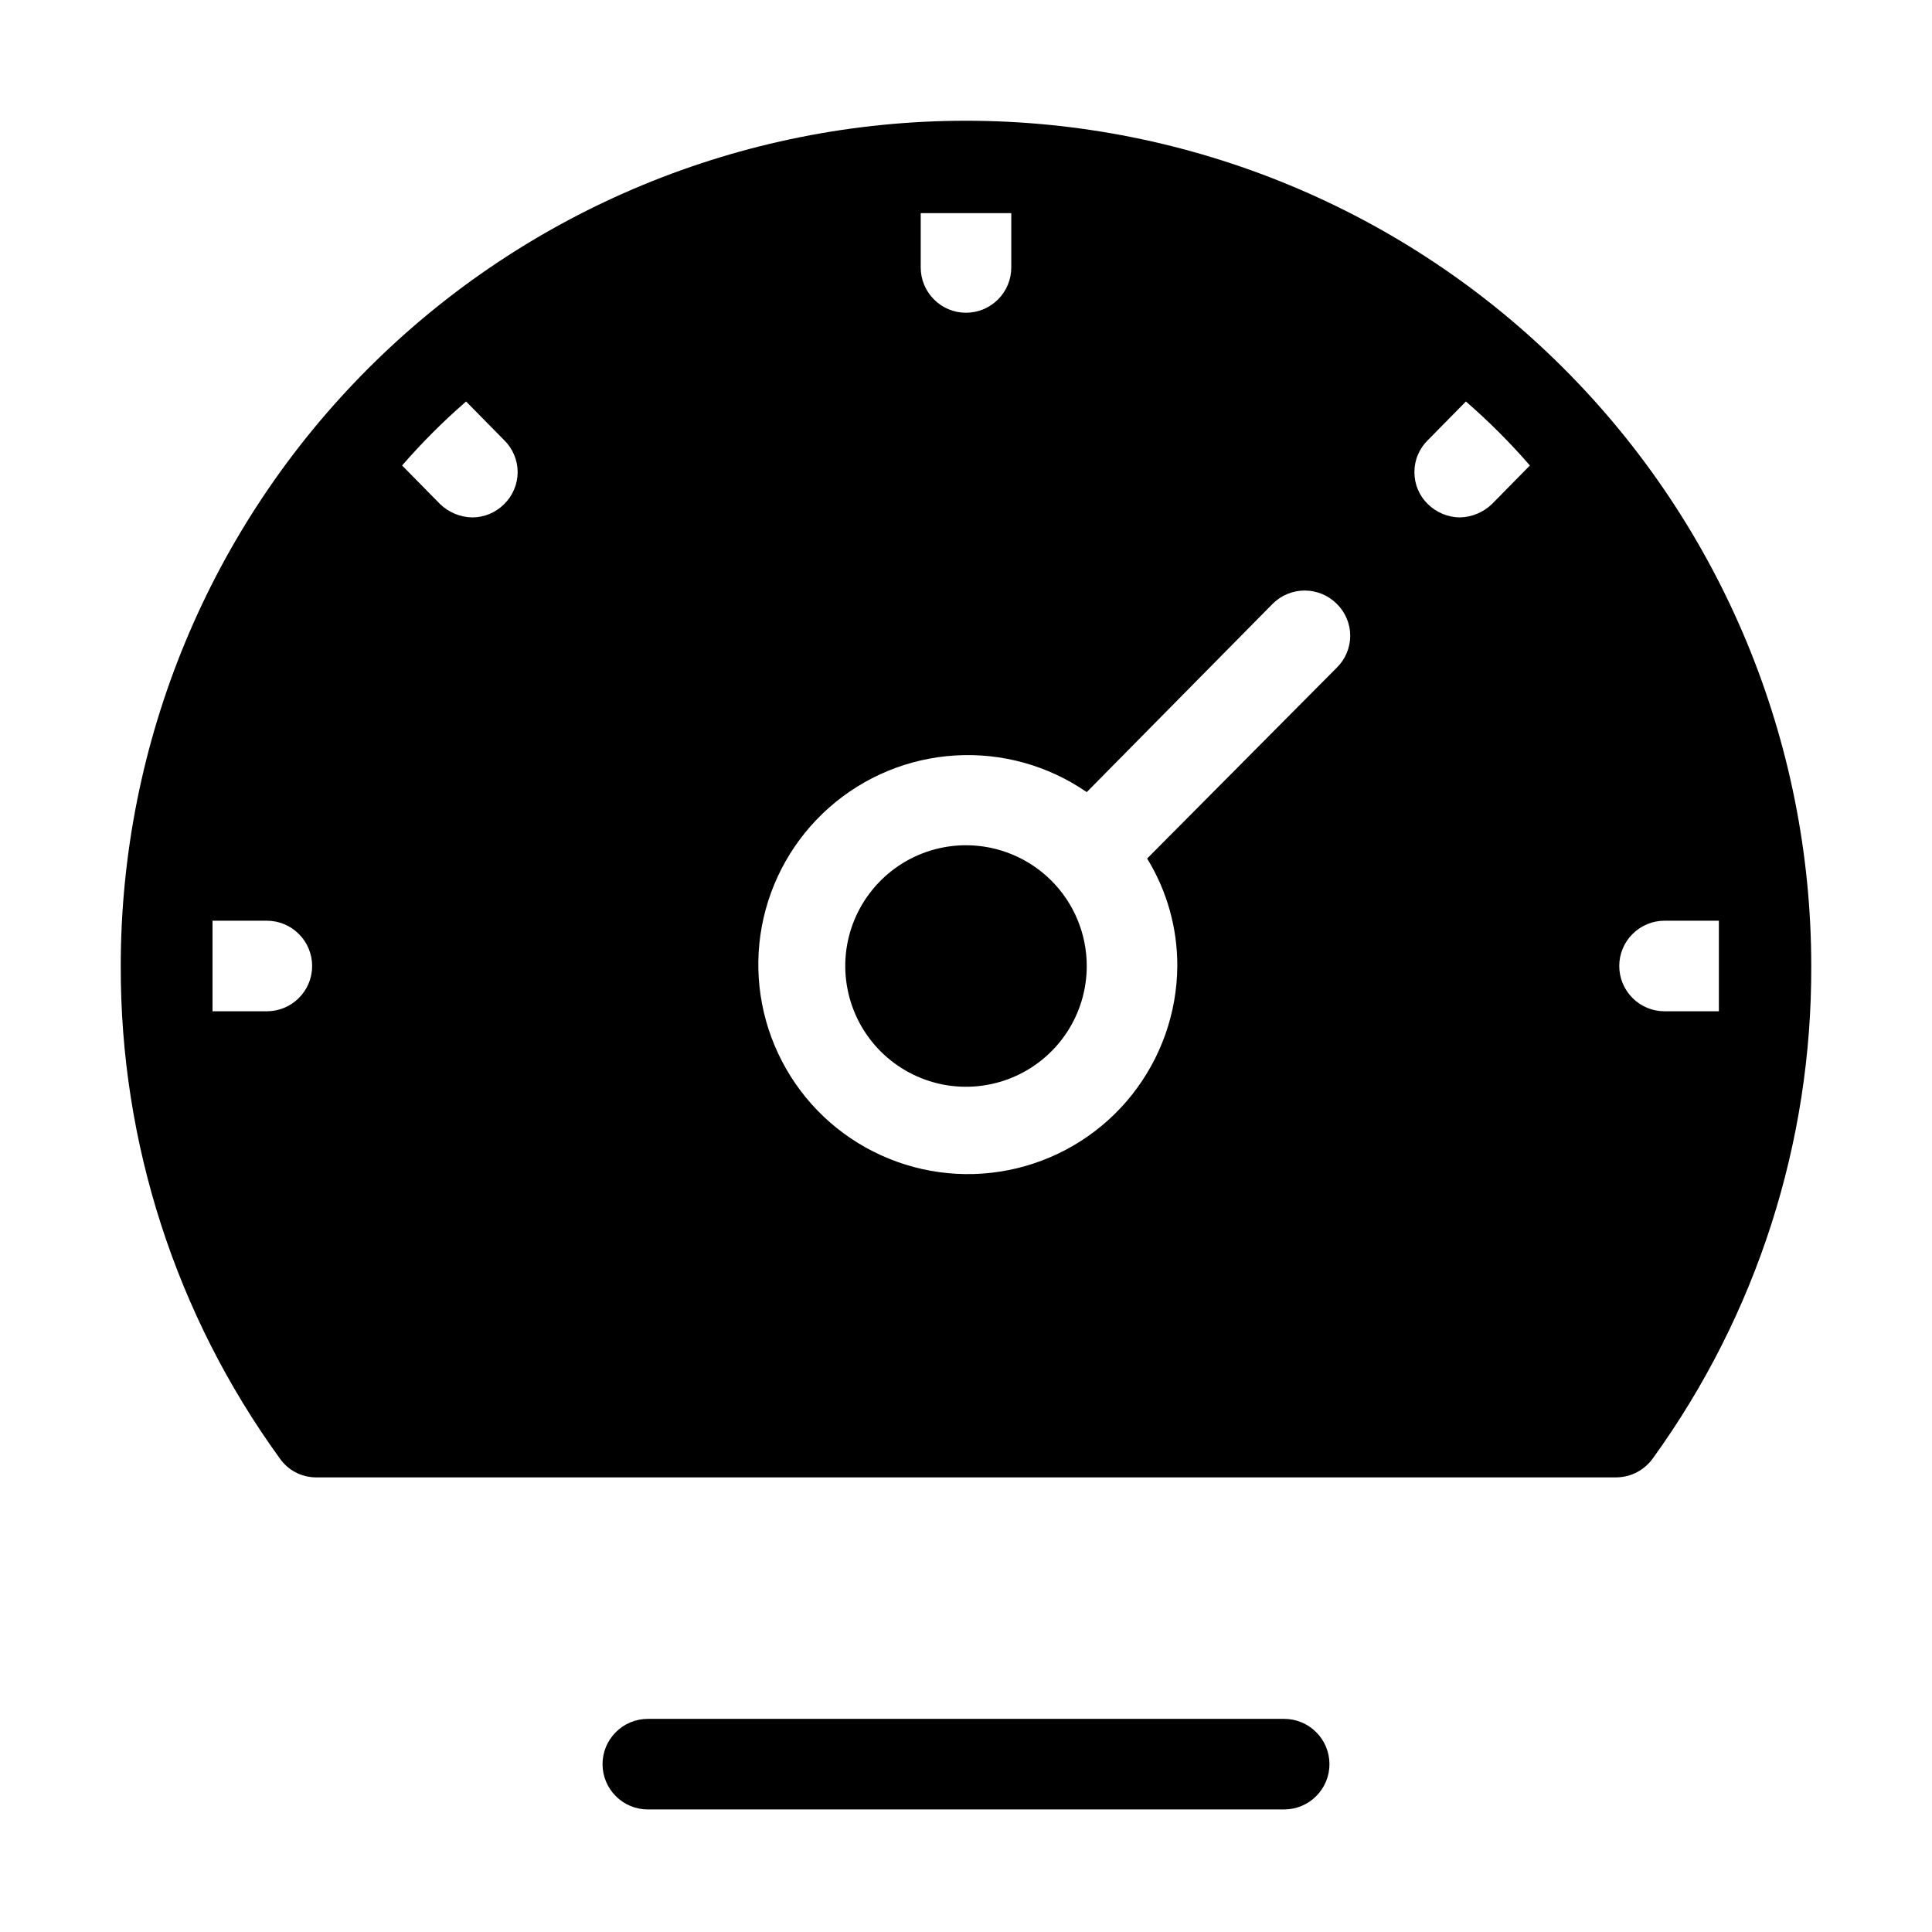 <svg width="32" height="32" viewBox="0 0 32 32" fill="none" xmlns="http://www.w3.org/2000/svg">
<path d="M16 2C12.287 2 8.726 3.475 6.101 6.101C3.475 8.726 2 12.287 2 16C1.992 18.927 2.913 21.78 4.63 24.15C4.697 24.248 4.786 24.328 4.891 24.384C4.995 24.44 5.112 24.469 5.23 24.47H26.77C26.89 24.469 27.008 24.44 27.114 24.384C27.22 24.328 27.311 24.248 27.38 24.15C29.094 21.779 30.011 18.925 30 16C30 12.287 28.525 8.726 25.899 6.101C23.274 3.475 19.713 2 16 2ZM4.43 16.75H3.52C3.52 16.5 3.52 16.25 3.52 16C3.52 15.75 3.52 15.5 3.52 15.25H4.42C4.619 15.25 4.81 15.329 4.95 15.47C5.091 15.61 5.17 15.801 5.17 16C5.17 16.199 5.091 16.39 4.95 16.53C4.81 16.671 4.619 16.75 4.42 16.75H4.43ZM15.25 3.53C15.503 3.53 15.753 3.53 16 3.53C16.247 3.53 16.497 3.53 16.75 3.53V4.43C16.75 4.629 16.671 4.82 16.53 4.96C16.39 5.101 16.199 5.18 16 5.18C15.801 5.18 15.61 5.101 15.47 4.96C15.329 4.82 15.25 4.629 15.25 4.43V3.53ZM8.35 8.35C8.21 8.491 8.019 8.57 7.82 8.57C7.622 8.566 7.433 8.487 7.29 8.35L6.66 7.71C6.988 7.332 7.342 6.978 7.72 6.65L8.35 7.29C8.421 7.359 8.477 7.441 8.515 7.532C8.554 7.623 8.574 7.721 8.574 7.82C8.574 7.919 8.554 8.017 8.515 8.108C8.477 8.199 8.421 8.281 8.35 8.35ZM22.14 11.06L19 14.22C19.329 14.755 19.502 15.372 19.5 16C19.495 16.775 19.23 17.526 18.749 18.133C18.268 18.74 17.597 19.168 16.844 19.35C16.091 19.532 15.298 19.456 14.593 19.135C13.888 18.814 13.31 18.267 12.953 17.579C12.595 16.892 12.477 16.105 12.618 15.344C12.76 14.582 13.152 13.889 13.733 13.376C14.313 12.863 15.049 12.559 15.822 12.513C16.596 12.466 17.362 12.68 18 13.12L21.08 10C21.221 9.86 21.411 9.781 21.61 9.781C21.809 9.781 21.999 9.86 22.14 10C22.211 10.069 22.267 10.151 22.305 10.242C22.344 10.333 22.364 10.431 22.364 10.53C22.364 10.629 22.344 10.727 22.305 10.818C22.267 10.909 22.211 10.991 22.14 11.06ZM24.71 8.35C24.567 8.487 24.378 8.566 24.18 8.57C23.982 8.568 23.792 8.489 23.65 8.35C23.579 8.281 23.523 8.199 23.485 8.108C23.446 8.017 23.427 7.919 23.427 7.82C23.427 7.721 23.446 7.623 23.485 7.532C23.523 7.441 23.579 7.359 23.65 7.29L24.28 6.65C24.658 6.978 25.012 7.332 25.34 7.71L24.71 8.35ZM27.57 16.75C27.371 16.75 27.18 16.671 27.04 16.53C26.899 16.39 26.82 16.199 26.82 16C26.82 15.801 26.899 15.61 27.04 15.47C27.18 15.329 27.371 15.25 27.57 15.25H28.47C28.47 15.503 28.47 15.753 28.47 16C28.47 16.25 28.47 16.5 28.47 16.75H27.57Z" fill="black"/>
<path d="M21.27 28.47H10.73C10.531 28.47 10.34 28.549 10.2 28.69C10.059 28.83 9.98 29.021 9.98 29.22C9.98 29.419 10.059 29.61 10.2 29.75C10.34 29.891 10.531 29.97 10.73 29.97H21.27C21.469 29.97 21.66 29.891 21.8 29.75C21.941 29.61 22.02 29.419 22.02 29.22C22.02 29.021 21.941 28.83 21.8 28.69C21.66 28.549 21.469 28.47 21.27 28.47Z" fill="black"/>
<path d="M16 14C15.604 14 15.218 14.117 14.889 14.337C14.56 14.557 14.304 14.869 14.152 15.235C14.001 15.6 13.961 16.002 14.039 16.39C14.116 16.778 14.306 17.134 14.586 17.414C14.866 17.694 15.222 17.884 15.61 17.962C15.998 18.039 16.4 17.999 16.765 17.848C17.131 17.696 17.443 17.44 17.663 17.111C17.883 16.782 18 16.396 18 16C18 15.47 17.789 14.961 17.414 14.586C17.039 14.211 16.53 14 16 14Z" fill="black"/>
</svg>
